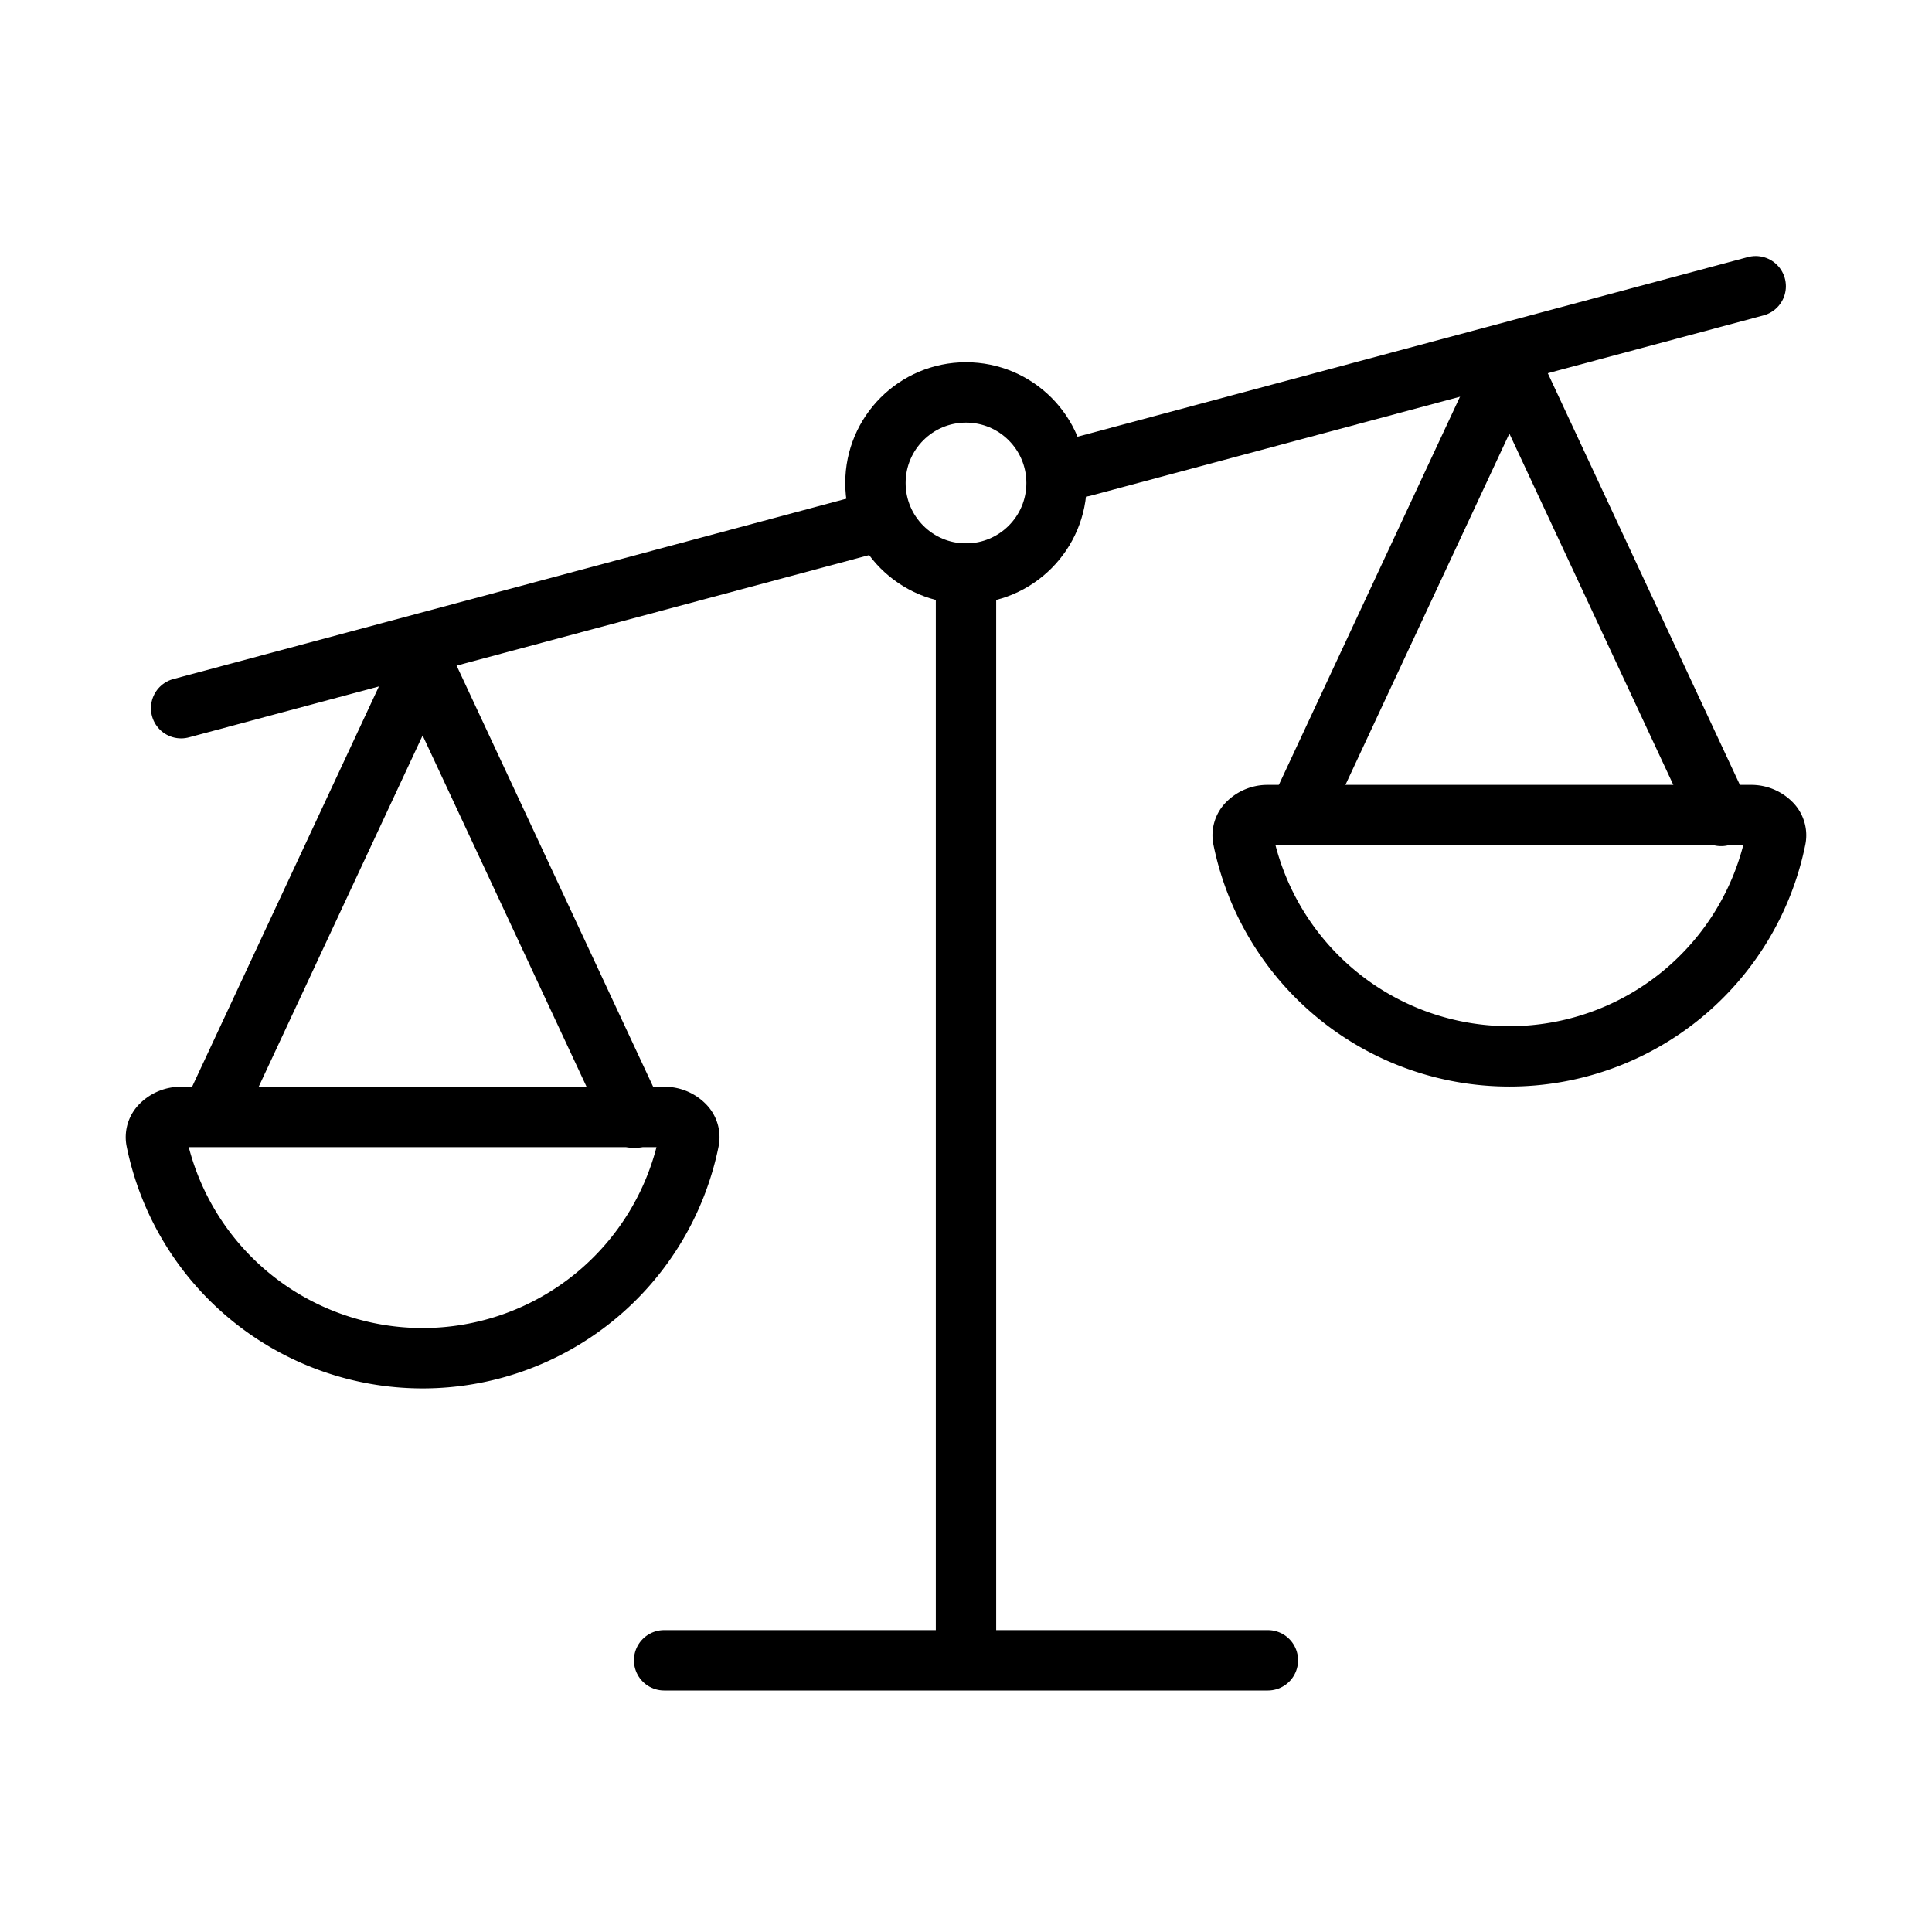 <svg xmlns="http://www.w3.org/2000/svg" fill="none" viewBox="0 0 32 32" width="1em" height="1em"><path stroke="currentColor" stroke-linecap="round" d="M11 27.5h10m-5-18v18"/><path stroke="currentColor" stroke-linejoin="round" d="M29.411 13.895a4.502 4.502 0 0 1-8.822 0 .28.28 0 0 1 .077-.259A.46.46 0 0 1 21 13.5h8a.46.46 0 0 1 .334.136.28.28 0 0 1 .077.259Z"/><path fill="currentColor" d="m25 6 .453-.211a.5.5 0 0 0-.906 0zm3.047 7.711a.5.5 0 1 0 .906-.422zm-6.094 0 3.5-7.5-.906-.422-3.5 7.5zm2.594-7.5 3.5 7.5.906-.422-3.5-7.5z"/><path stroke="currentColor" stroke-linejoin="round" d="M11.411 18.895a4.502 4.502 0 0 1-8.822 0 .28.28 0 0 1 .077-.259A.46.46 0 0 1 3 18.5h8a.46.46 0 0 1 .334.136.28.28 0 0 1 .077.259Z"/><path fill="currentColor" d="m7 11 .453-.211a.5.5 0 0 0-.906 0zm3.047 7.711a.5.5 0 1 0 .906-.422zm-6.094 0 3.5-7.5-.906-.422-3.5 7.5zm2.594-7.5 3.5 7.5.906-.422-3.5-7.5z"/><circle cx="16" cy="8" r="1.5" stroke="currentColor"/><path stroke="currentColor" stroke-linecap="round" d="M17.933 7.728 29.08 4.741M3 11.73l11.553-3.096"/></svg>
